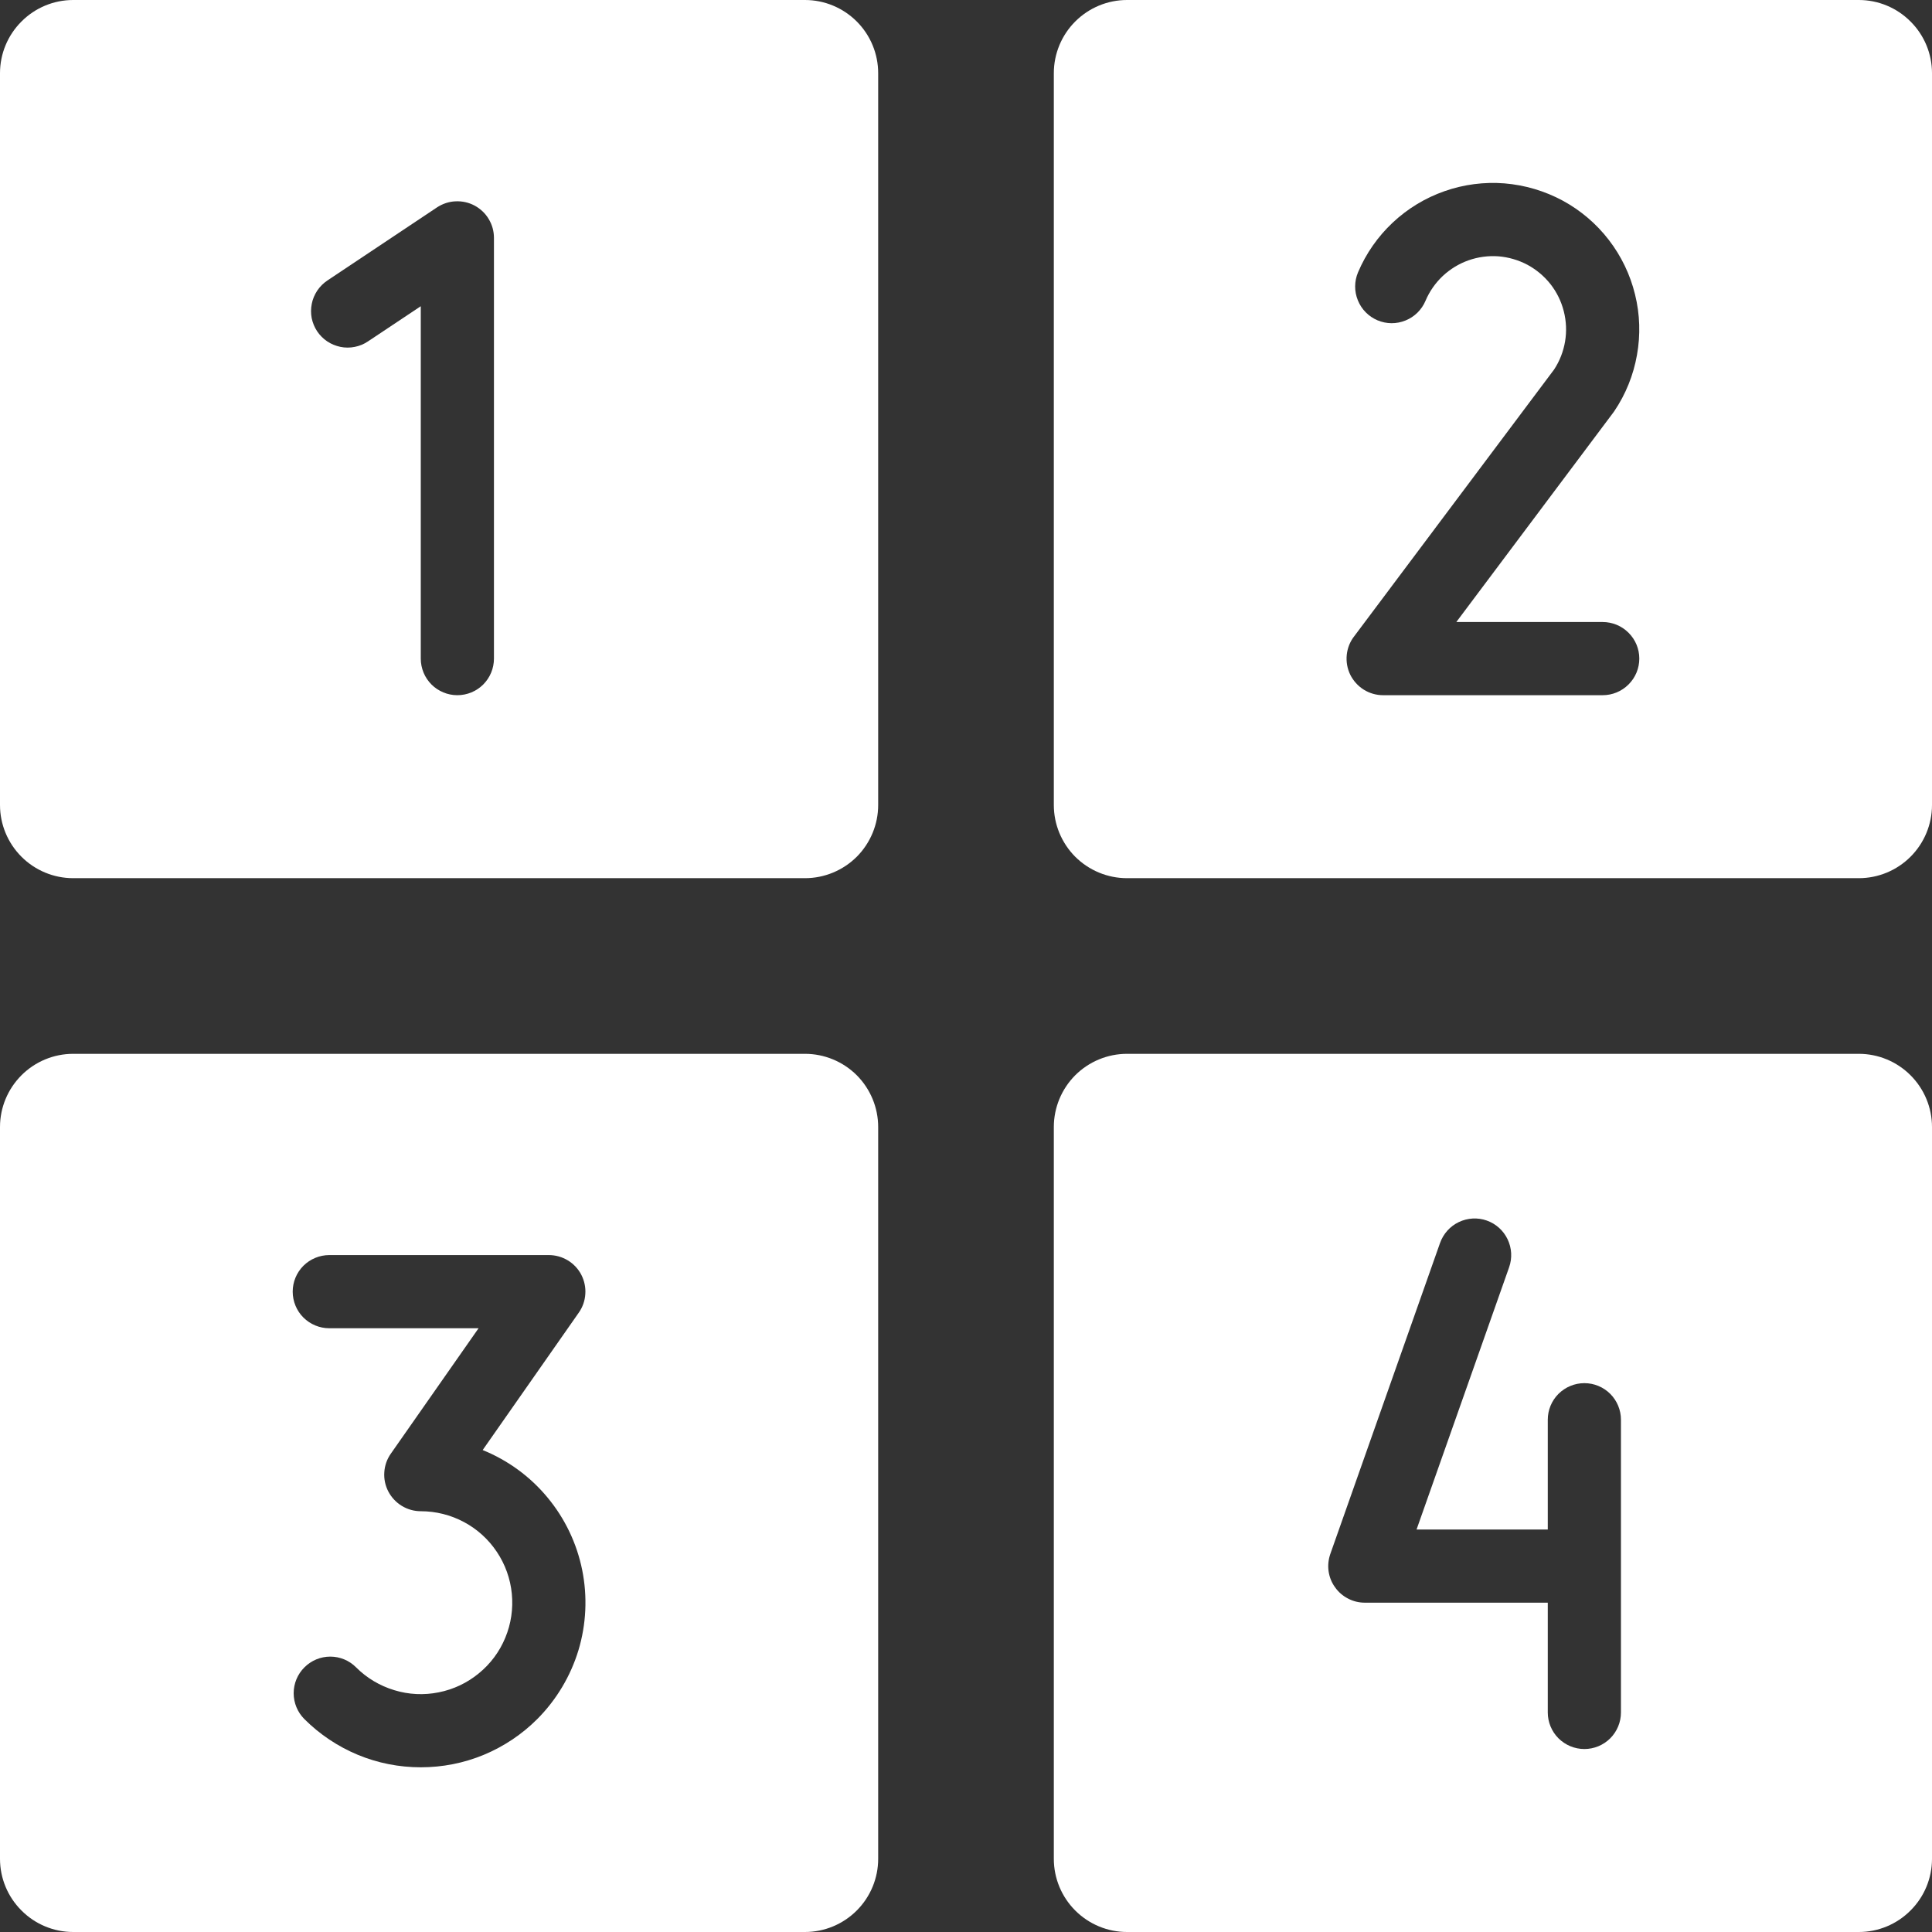 <svg width="24" height="24" viewBox="0 0 24 24" fill="none" xmlns="http://www.w3.org/2000/svg">
<rect x="0" y="0" width="24" height="24" fill="#333333" stroke="none"/>
<g clip-path="url(#clip0_246_129)">
<path d="M10 0H0.909C0.668 0 0.437 0.096 0.267 0.267C0.096 0.437 0 0.668 0 0.909V10C0 10.241 0.096 10.472 0.267 10.643C0.437 10.813 0.668 10.909 0.909 10.909H10C10.241 10.909 10.472 10.813 10.643 10.643C10.813 10.472 10.909 10.241 10.909 10V0.909C10.909 0.668 10.813 0.437 10.643 0.267C10.472 0.096 10.241 0 10 0ZM6.136 8.181C6.136 8.302 6.088 8.418 6.003 8.503C5.918 8.588 5.802 8.636 5.681 8.636C5.561 8.636 5.445 8.588 5.36 8.503C5.275 8.418 5.227 8.302 5.227 8.181V3.804L4.571 4.241C4.521 4.275 4.465 4.298 4.407 4.309C4.348 4.321 4.288 4.321 4.229 4.309C4.171 4.297 4.115 4.274 4.065 4.241C4.016 4.208 3.973 4.165 3.94 4.116C3.907 4.066 3.884 4.01 3.872 3.952C3.861 3.893 3.861 3.833 3.873 3.774C3.884 3.716 3.908 3.66 3.941 3.61C3.974 3.561 4.017 3.518 4.066 3.485L5.429 2.576C5.498 2.531 5.577 2.504 5.659 2.501C5.742 2.497 5.823 2.515 5.896 2.554C5.968 2.593 6.029 2.65 6.071 2.721C6.114 2.792 6.136 2.872 6.136 2.955V8.181Z" fill="white"/>
<path d="M23.091 0H14C13.759 0 13.528 0.096 13.357 0.267C13.187 0.437 13.091 0.668 13.091 0.909V10C13.091 10.241 13.187 10.472 13.357 10.643C13.528 10.813 13.759 10.909 14 10.909H23.091C23.332 10.909 23.563 10.813 23.733 10.643C23.904 10.472 24 10.241 24 10V0.909C24 0.668 23.904 0.437 23.733 0.267C23.563 0.096 23.332 0 23.091 0ZM19.909 7.727C20.03 7.727 20.145 7.775 20.23 7.86C20.316 7.945 20.364 8.061 20.364 8.181C20.364 8.302 20.316 8.418 20.23 8.503C20.145 8.588 20.03 8.636 19.909 8.636H17.2C17.194 8.636 17.188 8.636 17.182 8.636C17.096 8.636 17.013 8.612 16.941 8.567C16.869 8.522 16.811 8.457 16.773 8.381C16.736 8.304 16.721 8.219 16.73 8.134C16.739 8.049 16.771 7.969 16.824 7.902L19.305 4.591C19.375 4.485 19.421 4.366 19.442 4.241C19.463 4.117 19.457 3.989 19.426 3.867C19.395 3.744 19.339 3.63 19.261 3.53C19.183 3.431 19.085 3.349 18.974 3.289C18.862 3.23 18.739 3.194 18.613 3.184C18.488 3.175 18.361 3.192 18.242 3.234C18.123 3.276 18.014 3.343 17.922 3.429C17.83 3.516 17.757 3.621 17.708 3.737C17.661 3.848 17.572 3.936 17.46 3.981C17.348 4.027 17.223 4.026 17.112 3.979C17.001 3.932 16.913 3.843 16.868 3.731C16.822 3.619 16.823 3.494 16.87 3.383C16.969 3.149 17.116 2.939 17.3 2.766C17.485 2.592 17.704 2.459 17.944 2.375C18.183 2.291 18.437 2.258 18.69 2.278C18.943 2.299 19.189 2.372 19.412 2.492C19.635 2.613 19.83 2.779 19.985 2.98C20.14 3.181 20.251 3.412 20.311 3.658C20.372 3.904 20.38 4.161 20.335 4.41C20.291 4.66 20.195 4.898 20.053 5.108C20.049 5.114 20.044 5.12 20.04 5.126L18.091 7.727L19.909 7.727Z" fill="white"/>
<path d="M10 13.091H0.909C0.668 13.091 0.437 13.187 0.267 13.357C0.096 13.528 0 13.759 0 14V23.091C0 23.332 0.096 23.563 0.267 23.733C0.437 23.904 0.668 24 0.909 24H10C10.241 24 10.472 23.904 10.643 23.733C10.813 23.563 10.909 23.332 10.909 23.091V14C10.909 13.759 10.813 13.528 10.643 13.357C10.472 13.187 10.241 13.091 10 13.091ZM6.674 21.355C6.484 21.545 6.258 21.696 6.01 21.799C5.762 21.902 5.496 21.954 5.227 21.954C4.959 21.954 4.693 21.902 4.445 21.799C4.197 21.696 3.971 21.545 3.781 21.355C3.696 21.27 3.648 21.154 3.648 21.034C3.648 20.913 3.696 20.798 3.781 20.713C3.867 20.627 3.982 20.579 4.103 20.579C4.223 20.579 4.339 20.627 4.424 20.713C4.556 20.845 4.719 20.942 4.898 20.996C5.077 21.051 5.266 21.06 5.449 21.023C5.632 20.987 5.804 20.906 5.948 20.787C6.093 20.669 6.206 20.517 6.277 20.344C6.349 20.171 6.376 19.984 6.358 19.798C6.34 19.612 6.276 19.433 6.172 19.278C6.068 19.122 5.928 18.995 5.763 18.907C5.598 18.819 5.414 18.773 5.227 18.773C5.144 18.773 5.063 18.75 4.992 18.707C4.921 18.664 4.863 18.602 4.824 18.528C4.786 18.455 4.768 18.372 4.774 18.289C4.779 18.206 4.807 18.126 4.855 18.058L5.945 16.5H4.091C3.97 16.5 3.855 16.452 3.769 16.367C3.684 16.282 3.636 16.166 3.636 16.045C3.636 15.925 3.684 15.809 3.769 15.724C3.855 15.639 3.97 15.591 4.091 15.591H6.818C6.901 15.591 6.983 15.614 7.054 15.657C7.125 15.7 7.183 15.762 7.221 15.835C7.259 15.909 7.277 15.992 7.271 16.075C7.266 16.158 7.238 16.238 7.19 16.306L5.996 18.013C6.309 18.14 6.586 18.342 6.801 18.602C7.017 18.862 7.165 19.171 7.232 19.502C7.299 19.833 7.283 20.176 7.186 20.499C7.088 20.822 6.912 21.116 6.674 21.355Z" fill="white"/>
<path d="M23.091 13.091H14C13.759 13.091 13.528 13.187 13.357 13.357C13.187 13.528 13.091 13.759 13.091 14V23.091C13.091 23.332 13.187 23.563 13.357 23.733C13.528 23.904 13.759 24 14 24H23.091C23.332 24 23.563 23.904 23.733 23.733C23.904 23.563 24 23.332 24 23.091V14C24 13.759 23.904 13.528 23.733 13.357C23.563 13.187 23.332 13.091 23.091 13.091ZM20.136 21.273C20.136 21.393 20.088 21.509 20.003 21.594C19.918 21.679 19.802 21.727 19.682 21.727C19.561 21.727 19.446 21.679 19.36 21.594C19.275 21.509 19.227 21.393 19.227 21.273V19.909H16.954C16.882 19.909 16.81 19.892 16.746 19.858C16.681 19.825 16.625 19.776 16.584 19.717C16.541 19.658 16.514 19.589 16.504 19.517C16.494 19.445 16.502 19.372 16.526 19.303L17.889 15.44C17.93 15.326 18.013 15.233 18.122 15.181C18.231 15.129 18.356 15.122 18.469 15.162C18.583 15.202 18.676 15.286 18.728 15.395C18.78 15.504 18.787 15.628 18.747 15.742L17.597 19H19.227V17.636C19.227 17.516 19.275 17.4 19.36 17.315C19.446 17.23 19.561 17.182 19.682 17.182C19.802 17.182 19.918 17.23 20.003 17.315C20.088 17.4 20.136 17.516 20.136 17.636V21.273Z" fill="white"/>
</g>
<defs>
<clipPath id="clip0_246_129">
<rect width="24" height="24" fill="white"/>
</clipPath>
</defs>
</svg>
